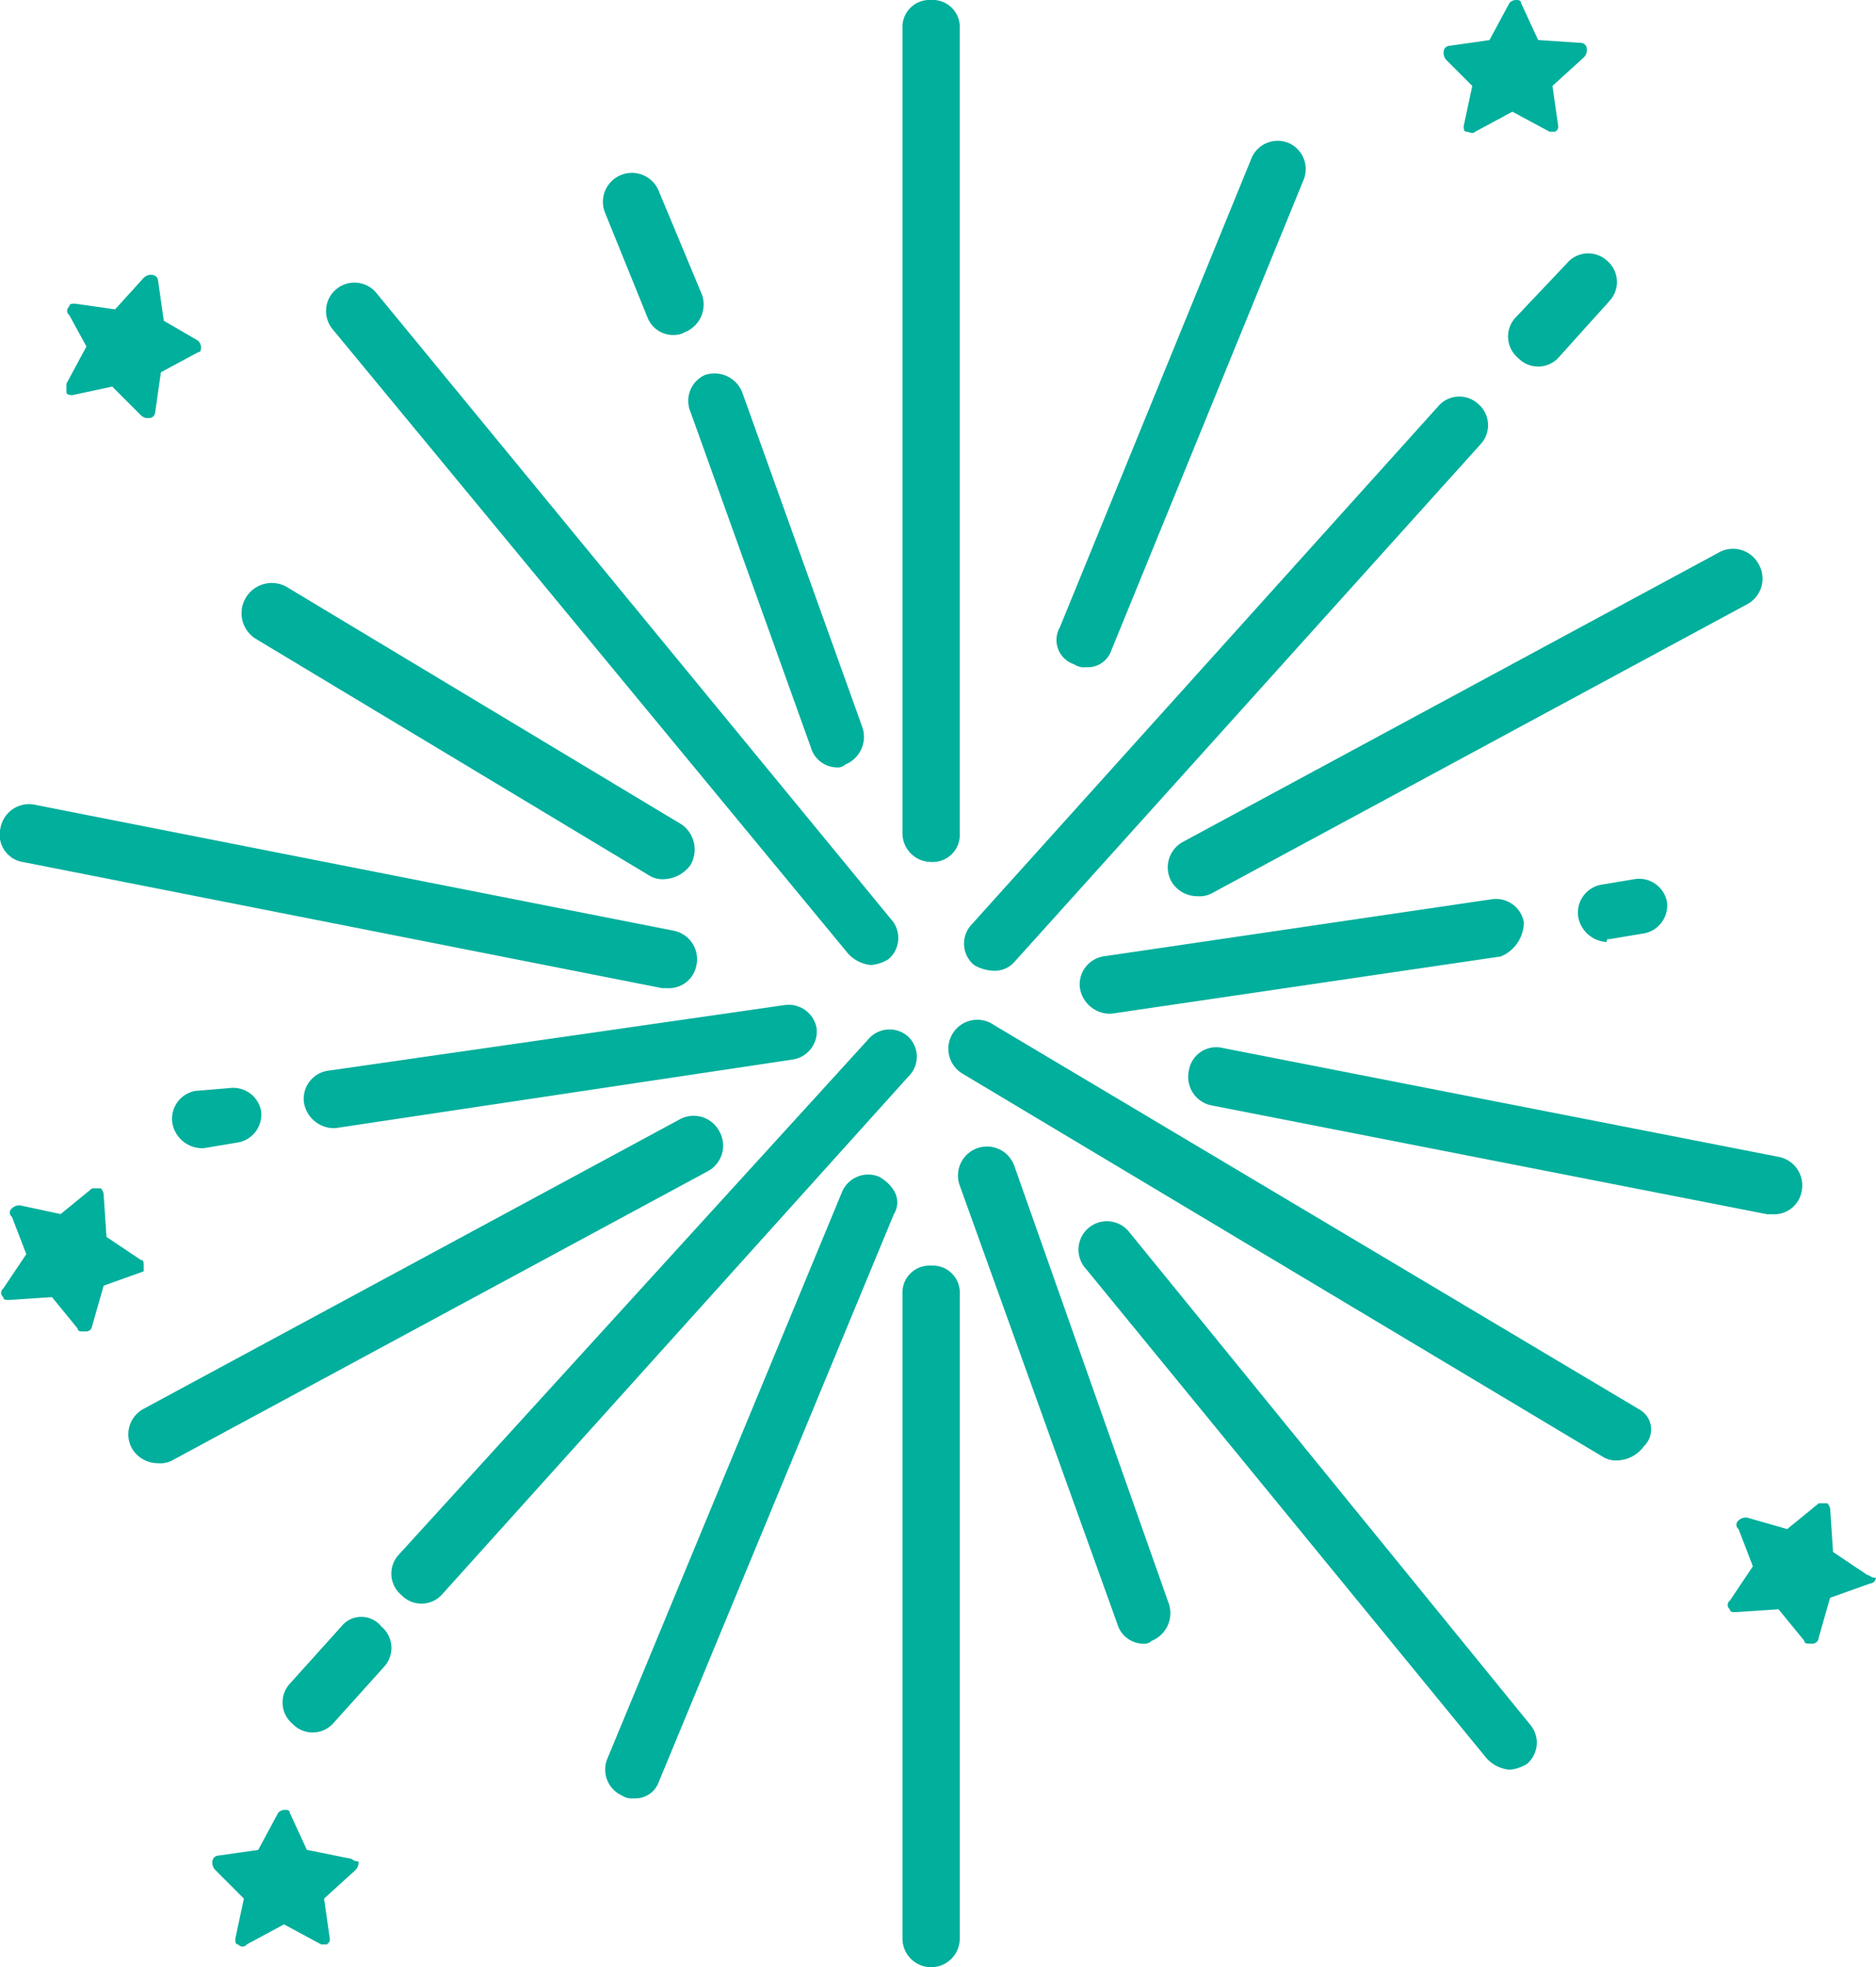 <svg xmlns="http://www.w3.org/2000/svg" width="73.333" height="76.894" viewBox="0 0 73.333 76.894"><defs><style>.a{fill:#00af9c;}</style></defs><g transform="translate(56.433)"><g transform="translate(0)"><path class="a" d="M271.885,1.9a.241.241,0,0,0-.224-.224l-1.679-.112L269.311.112c0-.112-.112-.112-.224-.112a.391.391,0,0,0-.224.112l-.783,1.455-1.567.224a.241.241,0,0,0-.224.224.411.411,0,0,0,.112.336l1.007,1.007-.336,1.567c0,.112,0,.224.112.224s.224.112.336,0l1.455-.783,1.455.783h.224c.112-.112.112-.112.112-.224l-.224-1.567,1.231-1.119A.411.411,0,0,0,271.885,1.9Z" transform="translate(-266.289)"/></g></g><g transform="translate(2.596 10.745)"><path class="a" d="M25.166,51.726l-1.343-.783L23.6,49.376a.241.241,0,0,0-.224-.224.411.411,0,0,0-.336.112L21.92,50.5l-1.567-.224c-.112,0-.224,0-.224.112a.21.21,0,0,0,0,.336L20.8,51.95l-.783,1.455v.336c0,.112.224.112.224.112l1.567-.336,1.119,1.119a.391.391,0,0,0,.224.112h.112a.241.241,0,0,0,.224-.224l.224-1.567,1.455-.783c.112,0,.112-.112.112-.224A.391.391,0,0,0,25.166,51.726Z" transform="translate(-20.017 -49.152)"/></g><g transform="translate(67.541 58.762)"><g transform="translate(0)"><path class="a" d="M322.56,271.6l-1.343-.9-.112-1.679a.391.391,0,0,0-.112-.224h-.336l-1.231,1.007-1.567-.448a.411.411,0,0,0-.336.112.21.21,0,0,0,0,.336l.56,1.455-.9,1.343a.21.21,0,0,0,0,.336c0,.112.112.112.224.112l1.679-.112,1.007,1.231c0,.112.112.112.224.112h.112a.241.241,0,0,0,.224-.224l.448-1.567,1.567-.56a.241.241,0,0,0,.224-.224C322.673,271.71,322.673,271.6,322.56,271.6Z" transform="translate(-317.104 -268.8)"/></g></g><g transform="translate(0.049 46.45)"><g transform="translate(0)"><path class="a" d="M13.937,215.5c0-.112,0-.224-.112-.224l-1.343-.9L12.37,212.7a.391.391,0,0,0-.112-.224h-.336l-1.231,1.007-1.567-.336a.411.411,0,0,0-.336.112.21.21,0,0,0,0,.336l.56,1.455-.9,1.343a.21.21,0,0,0,0,.336c0,.112.112.112.224.112l1.679-.112,1.007,1.231c0,.112.112.112.224.112H11.7a.241.241,0,0,0,.224-.224l.448-1.567,1.567-.56S13.937,215.614,13.937,215.5Z" transform="translate(-8.369 -212.48)"/></g></g><g transform="translate(8.304 70.738)"><g transform="translate(0)"><path class="a" d="M51.837,325.6c-.224,0-.224-.112-.336-.112l-1.679-.336-.672-1.455c0-.112-.112-.112-.224-.112a.391.391,0,0,0-.224.112l-.783,1.455-1.567.224a.241.241,0,0,0-.224.224.411.411,0,0,0,.112.336l1.119,1.119-.336,1.567c0,.112,0,.224.112.224a.21.21,0,0,0,.336,0l1.455-.784,1.455.784h.224c.112-.112.112-.112.112-.224l-.224-1.567,1.231-1.119A.411.411,0,0,0,51.837,325.6Z" transform="translate(-46.129 -323.584)"/></g></g><g transform="translate(35.278)"><g transform="translate(0)"><path class="a" d="M170.64,0a1.057,1.057,0,0,0-1.119,1.119V32.571a1.122,1.122,0,0,0,1.119,1.119,1.057,1.057,0,0,0,1.119-1.119V1.119A1.057,1.057,0,0,0,170.64,0Z" transform="translate(-169.521)"/></g></g><g transform="translate(35.278 49.472)"><g transform="translate(0)"><path class="a" d="M170.64,226.3a1.057,1.057,0,0,0-1.119,1.119v25.184a1.119,1.119,0,0,0,2.239,0V227.423A1.057,1.057,0,0,0,170.64,226.3Z" transform="translate(-169.521 -226.304)"/></g></g><g transform="translate(26.91 14.592)"><path class="a" d="M138.042,80.588l-4.7-13.1a1.164,1.164,0,0,0-1.455-.672,1.111,1.111,0,0,0-.56,1.455l4.7,13.1a1.075,1.075,0,0,0,1.007.783.411.411,0,0,0,.336-.112A1.164,1.164,0,0,0,138.042,80.588Z" transform="translate(-131.241 -66.751)"/></g><g transform="translate(23.568 6.757)"><path class="a" d="M119.828,35.682l-1.679-4.029a1.133,1.133,0,0,0-2.127.783l1.679,4.141a1.076,1.076,0,0,0,1.007.672.846.846,0,0,0,.448-.112A1.164,1.164,0,0,0,119.828,35.682Z" transform="translate(-115.952 -30.911)"/></g><g transform="translate(37.447 44.813)"><path class="a" d="M187.681,222.858l-6.044-17.125a1.133,1.133,0,1,0-2.127.783l6.156,17.125a1.075,1.075,0,0,0,1.007.783.411.411,0,0,0,.336-.112A1.164,1.164,0,0,0,187.681,222.858Z" transform="translate(-179.44 -204.991)"/></g><g transform="translate(12.72 11.02)"><g transform="translate(0)"><path class="a" d="M88.44,75.317,68.293,50.805a1.111,1.111,0,0,0-1.679,1.455l20.147,24.4a1.382,1.382,0,0,0,.9.448,1.591,1.591,0,0,0,.672-.224A1.088,1.088,0,0,0,88.44,75.317Z" transform="translate(-66.329 -50.408)"/></g></g><g transform="translate(42.156 47.732)"><path class="a" d="M218.618,237.993l-15.67-19.251a1.111,1.111,0,1,0-1.679,1.455l15.67,19.14a1.382,1.382,0,0,0,.9.448,1.591,1.591,0,0,0,.672-.224A1.088,1.088,0,0,0,218.618,237.993Z" transform="translate(-200.984 -218.344)"/></g><g transform="translate(9.458 22.783)"><path class="a" d="M68.611,113.672l-15.446-9.29a1.181,1.181,0,0,0-1.231,2.015l15.446,9.29a1.009,1.009,0,0,0,.56.112,1.336,1.336,0,0,0,1.007-.56A1.2,1.2,0,0,0,68.611,113.672Z" transform="translate(-51.409 -104.22)"/></g><g transform="translate(37.131 39.908)"><path class="a" d="M204.91,197.716l-25.184-15a1.133,1.133,0,1,0-1.231,1.9l25.072,15a1.009,1.009,0,0,0,.56.112,1.336,1.336,0,0,0,1.007-.56A.9.9,0,0,0,204.91,197.716Z" transform="translate(-177.997 -182.556)"/></g><g transform="translate(0 31.43)"><g transform="translate(0)"><path class="a" d="M34.468,148.721,9.508,143.8a1.133,1.133,0,0,0-1.343.9,1.083,1.083,0,0,0,.9,1.343l24.96,4.925h.224a1.09,1.09,0,0,0,1.119-.9A1.133,1.133,0,0,0,34.468,148.721Z" transform="translate(-8.144 -143.775)"/></g></g><g transform="translate(46.45 40.944)"><path class="a" d="M243.7,191.569l-21.714-4.253a1.083,1.083,0,0,0-1.343.9,1.133,1.133,0,0,0,.9,1.343l21.714,4.253h.224a1.09,1.09,0,0,0,1.119-.9A1.133,1.133,0,0,0,243.7,191.569Z" transform="translate(-220.623 -187.295)"/></g><g transform="translate(42.2 35.128)"><g transform="translate(0)"><path class="a" d="M217.321,160.706,202.1,162.945a1.109,1.109,0,0,0-.9,1.231,1.19,1.19,0,0,0,1.119,1.007h.112l15.222-2.238a1.454,1.454,0,0,0,.9-1.343A1.109,1.109,0,0,0,217.321,160.706Z" transform="translate(-201.186 -160.689)"/></g></g><g transform="translate(11.868 39.269)"><g transform="translate(0)"><path class="a" d="M82.486,180.546a1.109,1.109,0,0,0-1.231-.9l-17.908,2.574a1.109,1.109,0,0,0-.9,1.231,1.19,1.19,0,0,0,1.119,1.007h.112l17.908-2.686A1.109,1.109,0,0,0,82.486,180.546Z" transform="translate(-62.434 -179.633)"/></g></g><g transform="translate(61.676 34.344)"><g transform="translate(0)"><path class="a" d="M293.761,158.018a1.109,1.109,0,0,0-1.231-.9l-1.343.224a1.109,1.109,0,0,0-.9,1.231,1.19,1.19,0,0,0,1.119,1.007c0-.112,0-.112.112-.112l1.343-.224A1.109,1.109,0,0,0,293.761,158.018Z" transform="translate(-290.274 -157.105)"/></g></g><g transform="translate(6.72 42.515)"><g transform="translate(0)"><path class="a" d="M42.369,195.394a1.109,1.109,0,0,0-1.231-.9l-1.343.112a1.109,1.109,0,0,0-.9,1.231,1.19,1.19,0,0,0,1.119,1.007h.112l1.343-.224A1.109,1.109,0,0,0,42.369,195.394Z" transform="translate(-38.882 -194.481)"/></g></g><g transform="translate(45.642 21.444)"><g transform="translate(0)"><path class="a" d="M240.03,98.7a1.133,1.133,0,0,0-1.567-.448l-20.93,11.3a1.133,1.133,0,0,0-.448,1.567,1.175,1.175,0,0,0,1.007.56,1.009,1.009,0,0,0,.56-.112l20.93-11.3A1.133,1.133,0,0,0,240.03,98.7Z" transform="translate(-216.927 -98.094)"/></g></g><g transform="translate(5.012 43.606)"><g transform="translate(0)"><path class="a" d="M54.173,200.076a1.133,1.133,0,0,0-1.567-.448l-20.931,11.3a1.132,1.132,0,0,0-.448,1.567,1.175,1.175,0,0,0,1.007.56,1.009,1.009,0,0,0,.56-.112l20.93-11.3A1.132,1.132,0,0,0,54.173,200.076Z" transform="translate(-31.07 -199.47)"/></g></g><g transform="translate(37.68 15.497)"><g transform="translate(0)"><path class="a" d="M200.6,71.173a1.088,1.088,0,0,0-1.567.112L180.79,91.544a1.088,1.088,0,0,0,.112,1.567,1.618,1.618,0,0,0,.784.224,1.016,1.016,0,0,0,.783-.336L200.713,72.74A1.088,1.088,0,0,0,200.6,71.173Z" transform="translate(-180.505 -70.888)"/></g></g><g transform="translate(15.294 40.233)"><path class="a" d="M98.313,184.325a1.088,1.088,0,0,0-1.567.112L78.39,204.584a1.088,1.088,0,0,0,.112,1.567,1.082,1.082,0,0,0,1.567,0l18.244-20.259A1.082,1.082,0,0,0,98.313,184.325Z" transform="translate(-78.105 -184.04)"/></g><g transform="translate(11.041 63.196)"><path class="a" d="M62.516,289.462a1,1,0,0,0-1.567,0L58.934,291.7a1.088,1.088,0,0,0,.112,1.567,1.082,1.082,0,0,0,1.567,0l2.015-2.239A1.088,1.088,0,0,0,62.516,289.462Z" transform="translate(-58.649 -289.083)"/></g><g transform="translate(58.946 9.9)"><g transform="translate(0)"><path class="a" d="M281.652,45.573a1.088,1.088,0,0,0-1.567.112l-2.015,2.127a1.088,1.088,0,0,0,.112,1.567,1.082,1.082,0,0,0,1.567,0l2.015-2.239A1.088,1.088,0,0,0,281.652,45.573Z" transform="translate(-277.785 -45.288)"/></g></g><g transform="translate(41.3 5.511)"><g transform="translate(0)"><path class="a" d="M206.156,25.293a1.111,1.111,0,0,0-1.455.56l-7.5,18.356a1,1,0,0,0,.56,1.455.673.673,0,0,0,.448.112.979.979,0,0,0,1.007-.672l7.5-18.356A1.111,1.111,0,0,0,206.156,25.293Z" transform="translate(-197.068 -25.208)"/></g></g><g transform="translate(23.664 45.916)"><path class="a" d="M127.111,210.125a1.111,1.111,0,0,0-1.455.56l-9.178,22.162a1.111,1.111,0,0,0,.56,1.455.673.673,0,0,0,.448.112.979.979,0,0,0,1.007-.672l9.178-22.162C128.007,211.021,127.671,210.461,127.111,210.125Z" transform="translate(-116.393 -210.04)"/></g></svg>